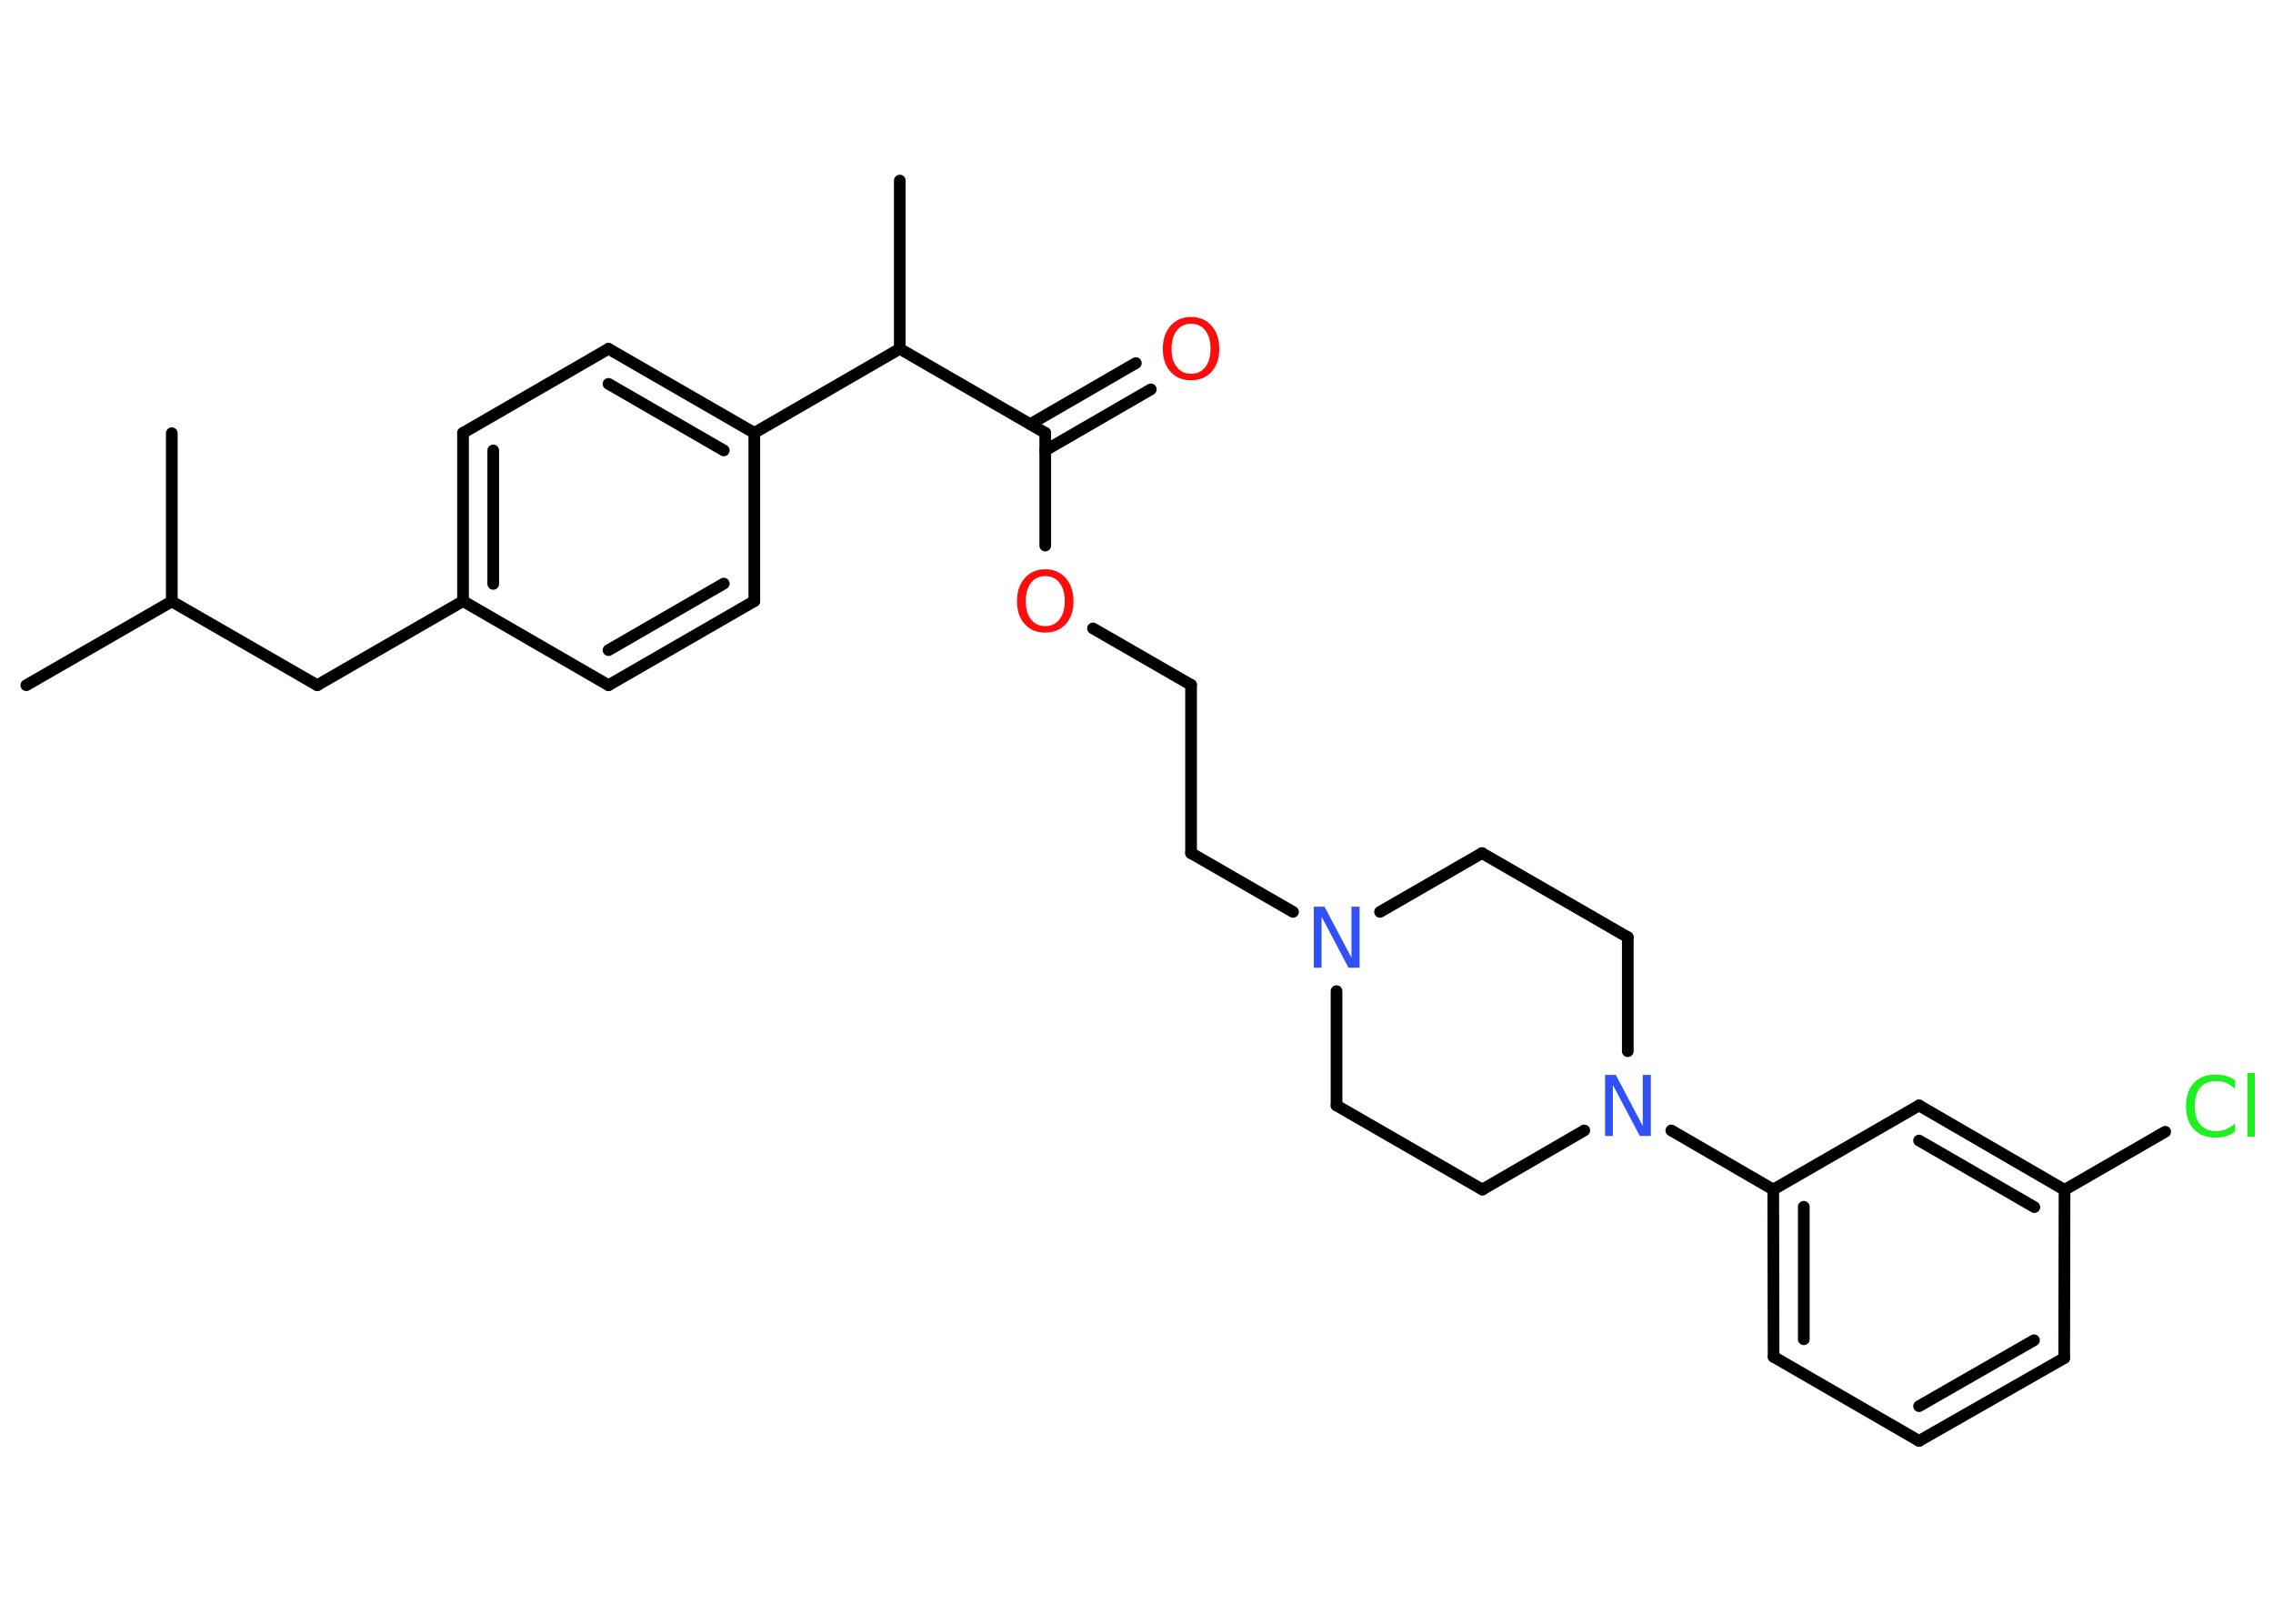 <?xml version='1.0' encoding='UTF-8'?>
<!DOCTYPE svg PUBLIC "-//W3C//DTD SVG 1.1//EN" "http://www.w3.org/Graphics/SVG/1.1/DTD/svg11.dtd">
<svg version='1.2' xmlns='http://www.w3.org/2000/svg' xmlns:xlink='http://www.w3.org/1999/xlink' width='70.0mm' height='50.0mm' viewBox='0 0 70.0 50.0'>
  <desc>Generated by the Chemistry Development Kit (http://github.com/cdk)</desc>
  <g stroke-linecap='round' stroke-linejoin='round' stroke='#000000' stroke-width='.36' fill='#FF0D0D'>
    <rect x='.0' y='.0' width='70.0' height='50.0' fill='#FFFFFF' stroke='none'/>
    <g id='mol1' class='mol'>
      <line id='mol1bnd1' class='bond' x1='.81' y1='21.1' x2='5.29' y2='18.52'/>
      <line id='mol1bnd2' class='bond' x1='5.29' y1='18.52' x2='5.29' y2='13.34'/>
      <line id='mol1bnd3' class='bond' x1='5.29' y1='18.52' x2='9.77' y2='21.1'/>
      <line id='mol1bnd4' class='bond' x1='9.77' y1='21.1' x2='14.26' y2='18.51'/>
      <g id='mol1bnd5' class='bond'>
        <line x1='14.26' y1='13.33' x2='14.26' y2='18.51'/>
        <line x1='15.19' y1='13.87' x2='15.19' y2='17.98'/>
      </g>
      <line id='mol1bnd6' class='bond' x1='14.26' y1='13.33' x2='18.74' y2='10.74'/>
      <g id='mol1bnd7' class='bond'>
        <line x1='23.23' y1='13.33' x2='18.74' y2='10.74'/>
        <line x1='22.29' y1='13.87' x2='18.74' y2='11.82'/>
      </g>
      <line id='mol1bnd8' class='bond' x1='23.23' y1='13.33' x2='27.71' y2='10.74'/>
      <line id='mol1bnd9' class='bond' x1='27.71' y1='10.74' x2='27.71' y2='5.56'/>
      <line id='mol1bnd10' class='bond' x1='27.71' y1='10.74' x2='32.19' y2='13.33'/>
      <g id='mol1bnd11' class='bond'>
        <line x1='31.73' y1='13.06' x2='34.98' y2='11.18'/>
        <line x1='32.19' y1='13.87' x2='35.44' y2='11.99'/>
      </g>
      <line id='mol1bnd12' class='bond' x1='32.19' y1='13.33' x2='32.19' y2='16.8'/>
      <line id='mol1bnd13' class='bond' x1='33.66' y1='19.35' x2='36.68' y2='21.09'/>
      <line id='mol1bnd14' class='bond' x1='36.68' y1='21.09' x2='36.68' y2='26.27'/>
      <line id='mol1bnd15' class='bond' x1='36.68' y1='26.27' x2='39.82' y2='28.08'/>
      <line id='mol1bnd16' class='bond' x1='41.16' y1='30.52' x2='41.16' y2='34.04'/>
      <line id='mol1bnd17' class='bond' x1='41.16' y1='34.04' x2='45.65' y2='36.63'/>
      <line id='mol1bnd18' class='bond' x1='45.65' y1='36.63' x2='48.79' y2='34.81'/>
      <line id='mol1bnd19' class='bond' x1='51.47' y1='34.81' x2='54.61' y2='36.63'/>
      <g id='mol1bnd20' class='bond'>
        <line x1='54.61' y1='36.63' x2='54.62' y2='41.78'/>
        <line x1='55.55' y1='37.16' x2='55.55' y2='41.24'/>
      </g>
      <line id='mol1bnd21' class='bond' x1='54.62' y1='41.78' x2='59.1' y2='44.37'/>
      <g id='mol1bnd22' class='bond'>
        <line x1='59.1' y1='44.37' x2='63.57' y2='41.82'/>
        <line x1='59.1' y1='43.3' x2='62.64' y2='41.27'/>
      </g>
      <line id='mol1bnd23' class='bond' x1='63.57' y1='41.82' x2='63.58' y2='36.64'/>
      <line id='mol1bnd24' class='bond' x1='63.58' y1='36.64' x2='66.68' y2='34.85'/>
      <g id='mol1bnd25' class='bond'>
        <line x1='63.58' y1='36.64' x2='59.1' y2='34.04'/>
        <line x1='62.65' y1='37.17' x2='59.1' y2='35.12'/>
      </g>
      <line id='mol1bnd26' class='bond' x1='54.61' y1='36.63' x2='59.1' y2='34.04'/>
      <line id='mol1bnd27' class='bond' x1='50.13' y1='32.37' x2='50.13' y2='28.86'/>
      <line id='mol1bnd28' class='bond' x1='50.13' y1='28.86' x2='45.64' y2='26.27'/>
      <line id='mol1bnd29' class='bond' x1='42.5' y1='28.08' x2='45.64' y2='26.27'/>
      <line id='mol1bnd30' class='bond' x1='23.23' y1='13.33' x2='23.23' y2='18.51'/>
      <g id='mol1bnd31' class='bond'>
        <line x1='18.74' y1='21.1' x2='23.23' y2='18.51'/>
        <line x1='18.74' y1='20.02' x2='22.29' y2='17.97'/>
      </g>
      <line id='mol1bnd32' class='bond' x1='14.26' y1='18.51' x2='18.74' y2='21.1'/>
      <path id='mol1atm12' class='atom' d='M36.68 9.97q-.28 .0 -.44 .21q-.16 .21 -.16 .56q.0 .36 .16 .56q.16 .21 .44 .21q.28 .0 .44 -.21q.16 -.21 .16 -.56q.0 -.36 -.16 -.56q-.16 -.21 -.44 -.21zM36.68 9.76q.39 .0 .63 .27q.24 .27 .24 .71q.0 .45 -.24 .71q-.24 .26 -.63 .26q-.4 .0 -.63 -.26q-.24 -.26 -.24 -.71q.0 -.44 .24 -.71q.24 -.27 .63 -.27z' stroke='none'/>
      <path id='mol1atm13' class='atom' d='M32.19 17.74q-.28 .0 -.44 .21q-.16 .21 -.16 .56q.0 .36 .16 .56q.16 .21 .44 .21q.28 .0 .44 -.21q.16 -.21 .16 -.56q.0 -.36 -.16 -.56q-.16 -.21 -.44 -.21zM32.19 17.53q.39 .0 .63 .27q.24 .27 .24 .71q.0 .45 -.24 .71q-.24 .26 -.63 .26q-.4 .0 -.63 -.26q-.24 -.26 -.24 -.71q.0 -.44 .24 -.71q.24 -.27 .63 -.27z' stroke='none'/>
      <path id='mol1atm16' class='atom' d='M40.45 27.92h.34l.83 1.57v-1.57h.25v1.88h-.34l-.83 -1.57v1.57h-.24v-1.88z' stroke='none' fill='#3050F8'/>
      <path id='mol1atm19' class='atom' d='M49.42 33.1h.34l.83 1.57v-1.57h.25v1.88h-.34l-.83 -1.57v1.57h-.24v-1.88z' stroke='none' fill='#3050F8'/>
      <path id='mol1atm25' class='atom' d='M68.83 33.26v.27q-.13 -.12 -.27 -.18q-.14 -.06 -.31 -.06q-.32 .0 -.49 .2q-.17 .2 -.17 .57q.0 .37 .17 .57q.17 .2 .49 .2q.16 .0 .31 -.06q.14 -.06 .27 -.18v.26q-.13 .09 -.28 .14q-.15 .04 -.32 .04q-.43 .0 -.67 -.26q-.24 -.26 -.24 -.71q.0 -.45 .24 -.71q.24 -.26 .67 -.26q.17 .0 .32 .04q.15 .04 .28 .13zM69.21 33.04h.23v1.96h-.23v-1.96z' stroke='none' fill='#1FF01F'/>
    </g>
  </g>
</svg>
